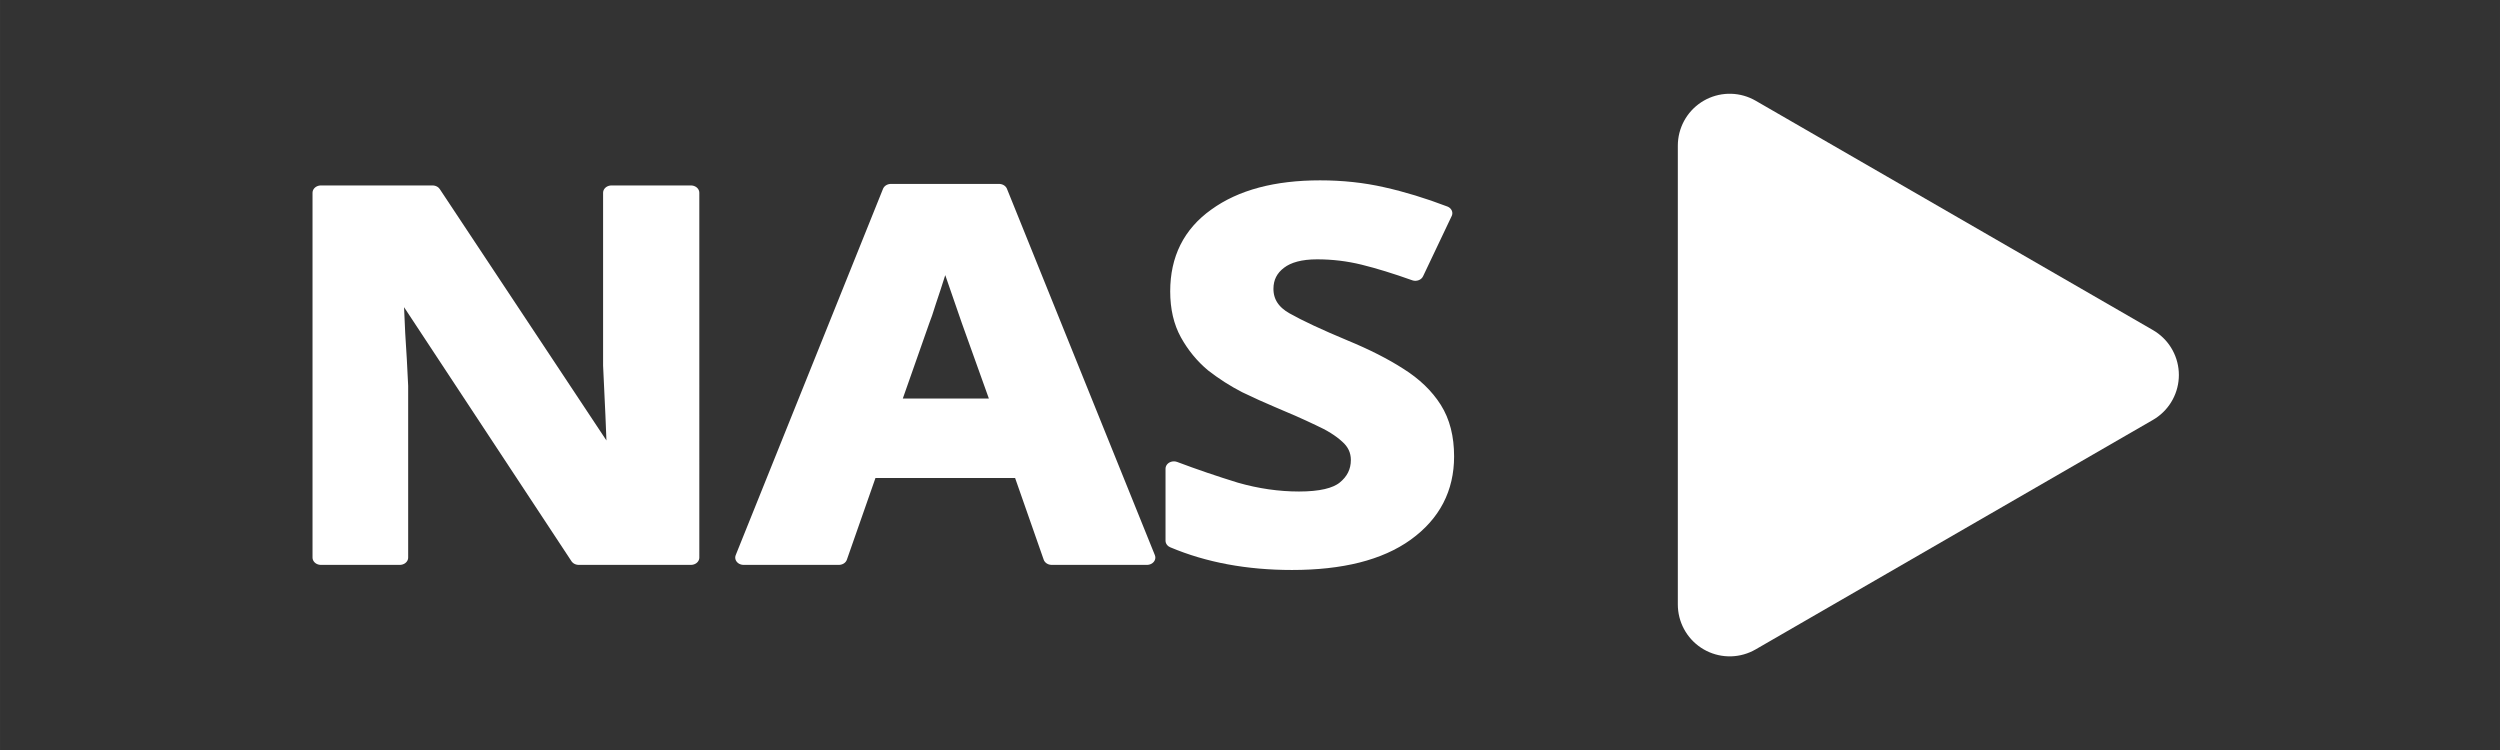 <?xml version="1.0" encoding="UTF-8" standalone="no"?>
<!-- Created with Inkscape (http://www.inkscape.org/) -->

<svg
   width="160"
   height="48"
   viewBox="0 0 42.333 12.7"
   version="1.1"
   id="svg5"
   inkscape:version="1.2.2 (b0a8486541, 2022-12-01)"
   sodipodi:docname="nasplay-logo-160x48.svg"
   inkscape:export-filename="nasplay-logo-160x48.png"
   inkscape:export-xdpi="96"
   inkscape:export-ydpi="96"
   xmlns:inkscape="http://www.inkscape.org/namespaces/inkscape"
   xmlns:sodipodi="http://sodipodi.sourceforge.net/DTD/sodipodi-0.dtd"
   xmlns:xlink="http://www.w3.org/1999/xlink"
   xmlns="http://www.w3.org/2000/svg"
   xmlns:svg="http://www.w3.org/2000/svg">
  <rect x="0" y="0" width="42.333" height="12.7" fill="#333333" stroke="none"/>
  <sodipodi:namedview
     id="namedview7"
     pagecolor="#ffffff"
     bordercolor="#000000"
     borderopacity="0.25"
     inkscape:showpageshadow="2"
     inkscape:pageopacity="0"
     inkscape:pagecheckerboard="true"
     inkscape:deskcolor="#d1d1d1"
     inkscape:document-units="mm"
     showgrid="false"
     inkscape:zoom="5.6568542"
     inkscape:cx="89.449009"
     inkscape:cy="23.157747"
     inkscape:window-width="1872"
     inkscape:window-height="1025"
     inkscape:window-x="0"
     inkscape:window-y="0"
     inkscape:window-maximized="1"
     inkscape:current-layer="layer1" />
  <defs
     id="defs2">
    <linearGradient
       inkscape:collect="always"
       id="linearGradient8051">
      <stop
         style="stop-color:#ffffff;stop-opacity:1;"
         offset="0"
         id="stop8047" />
      <stop
         style="stop-color:#ffffff;stop-opacity:0;"
         offset="1"
         id="stop8049" />
    </linearGradient>
    <rect
       x="70.882"
       y="34.797"
       width="332.503"
       height="101.813"
       id="rect113" />
    <linearGradient
       inkscape:collect="always"
       xlink:href="#linearGradient8051"
       id="linearGradient8053"
       x1="71.315"
       y1="41.431"
       x2="95.699"
       y2="41.431"
       gradientUnits="userSpaceOnUse" />
  </defs>
  <g
     inkscape:label="Layer 1"
     inkscape:groupmode="layer"
     id="layer1">
    <g
       aria-label="NAS"
       transform="matrix(0.825,0,0,0.721,-53.936,-23.519)"
       id="text111"
       style="white-space:pre;shape-inside:url(#rect113);display:inline;fill:#ffffff;stroke:#ffffff;stroke-width:0.343;stroke-linecap:round;stroke-linejoin:round">
      <path
         d="m 79.559,45.715 h -2.304 l -3.732,-6.48 h -0.048 q 0.024,0.612 0.048,1.224 0.036,0.612 0.06,1.224 v 4.032 h -1.62 v -8.568 h 2.292 l 3.72,6.42 h 0.036 q -0.012,-0.6 -0.036,-1.188 -0.024,-0.588 -0.048,-1.176 v -4.056 h 1.632 z"
         style="font-weight:bold;font-size:12px;-inkscape-font-specification:'sans-serif, Bold'"
         id="path870" />
      <path
         d="m 86.963,45.715 -0.624,-2.04 h -3.12 l -0.624,2.04 h -1.956 l 3.024,-8.604 h 2.22 l 3.036,8.604 z m -1.68,-5.556 q -0.06,-0.204 -0.156,-0.516 -0.096,-0.312 -0.192,-0.636 -0.096,-0.324 -0.156,-0.564 -0.06,0.24 -0.168,0.6 -0.096,0.348 -0.192,0.672 -0.084,0.312 -0.132,0.444 l -0.612,1.992 h 2.232 z"
         style="font-weight:bold;font-size:12px;-inkscape-font-specification:'sans-serif, Bold'"
         id="path872" />
      <path
         d="m 95.051,43.339 q 0,1.14 -0.828,1.824 -0.816,0.672 -2.328,0.672 -1.356,0 -2.424,-0.516 v -1.692 q 0.612,0.264 1.26,0.492 0.66,0.216 1.308,0.216 0.672,0 0.948,-0.252 0.288,-0.264 0.288,-0.66 0,-0.324 -0.228,-0.552 -0.216,-0.228 -0.588,-0.42 -0.372,-0.204 -0.852,-0.432 -0.3,-0.144 -0.648,-0.336 -0.348,-0.204 -0.672,-0.492 -0.312,-0.3 -0.516,-0.72 -0.204,-0.42 -0.204,-1.008 0,-1.152 0.78,-1.788 0.78,-0.648 2.124,-0.648 0.672,0 1.272,0.156 0.612,0.156 1.272,0.444 l -0.588,1.416 q -0.588,-0.24 -1.056,-0.372 -0.468,-0.132 -0.96,-0.132 -0.516,0 -0.792,0.24 -0.276,0.24 -0.276,0.624 0,0.456 0.408,0.72 0.408,0.264 1.212,0.648 0.66,0.312 1.116,0.648 0.468,0.336 0.72,0.792 0.252,0.456 0.252,1.128 z"
         style="font-weight:bold;font-size:12px;-inkscape-font-specification:'sans-serif, Bold'"
         id="path874" />
    </g>
    <path
       style="fill:#ffffff;fill-opacity:1;stroke-width:0.272"
       d="M 116.578,-22.893 142.01,2.067"
       id="path1788-6" />
    <path
       sodipodi:type="star"
       style="fill:#ffffff;fill-opacity:1;stroke:#ffffff;stroke-width:0.861;stroke-linecap:round;stroke-linejoin:round;stroke-miterlimit:0;stroke-dasharray:none;stroke-opacity:1"
       id="path5771"
       inkscape:flatsided="true"
       sodipodi:sides="3"
       sodipodi:cx="29.279375"
       sodipodi:cy="4.0224066"
       sodipodi:r1="2.1987894"
       sodipodi:r2="1.0993946"
       sodipodi:arg1="0"
       sodipodi:arg2="1.0471976"
       inkscape:rounded="0"
       inkscape:randomized="0"
       d="M 31.478,4.022 28.18,5.927 V 2.118 Z"
       inkscape:transform-center-x="-1.1213186"
       transform="matrix(2.04,0,0,2.04,-28.198,-1.855)" />
  </g>
</svg>
